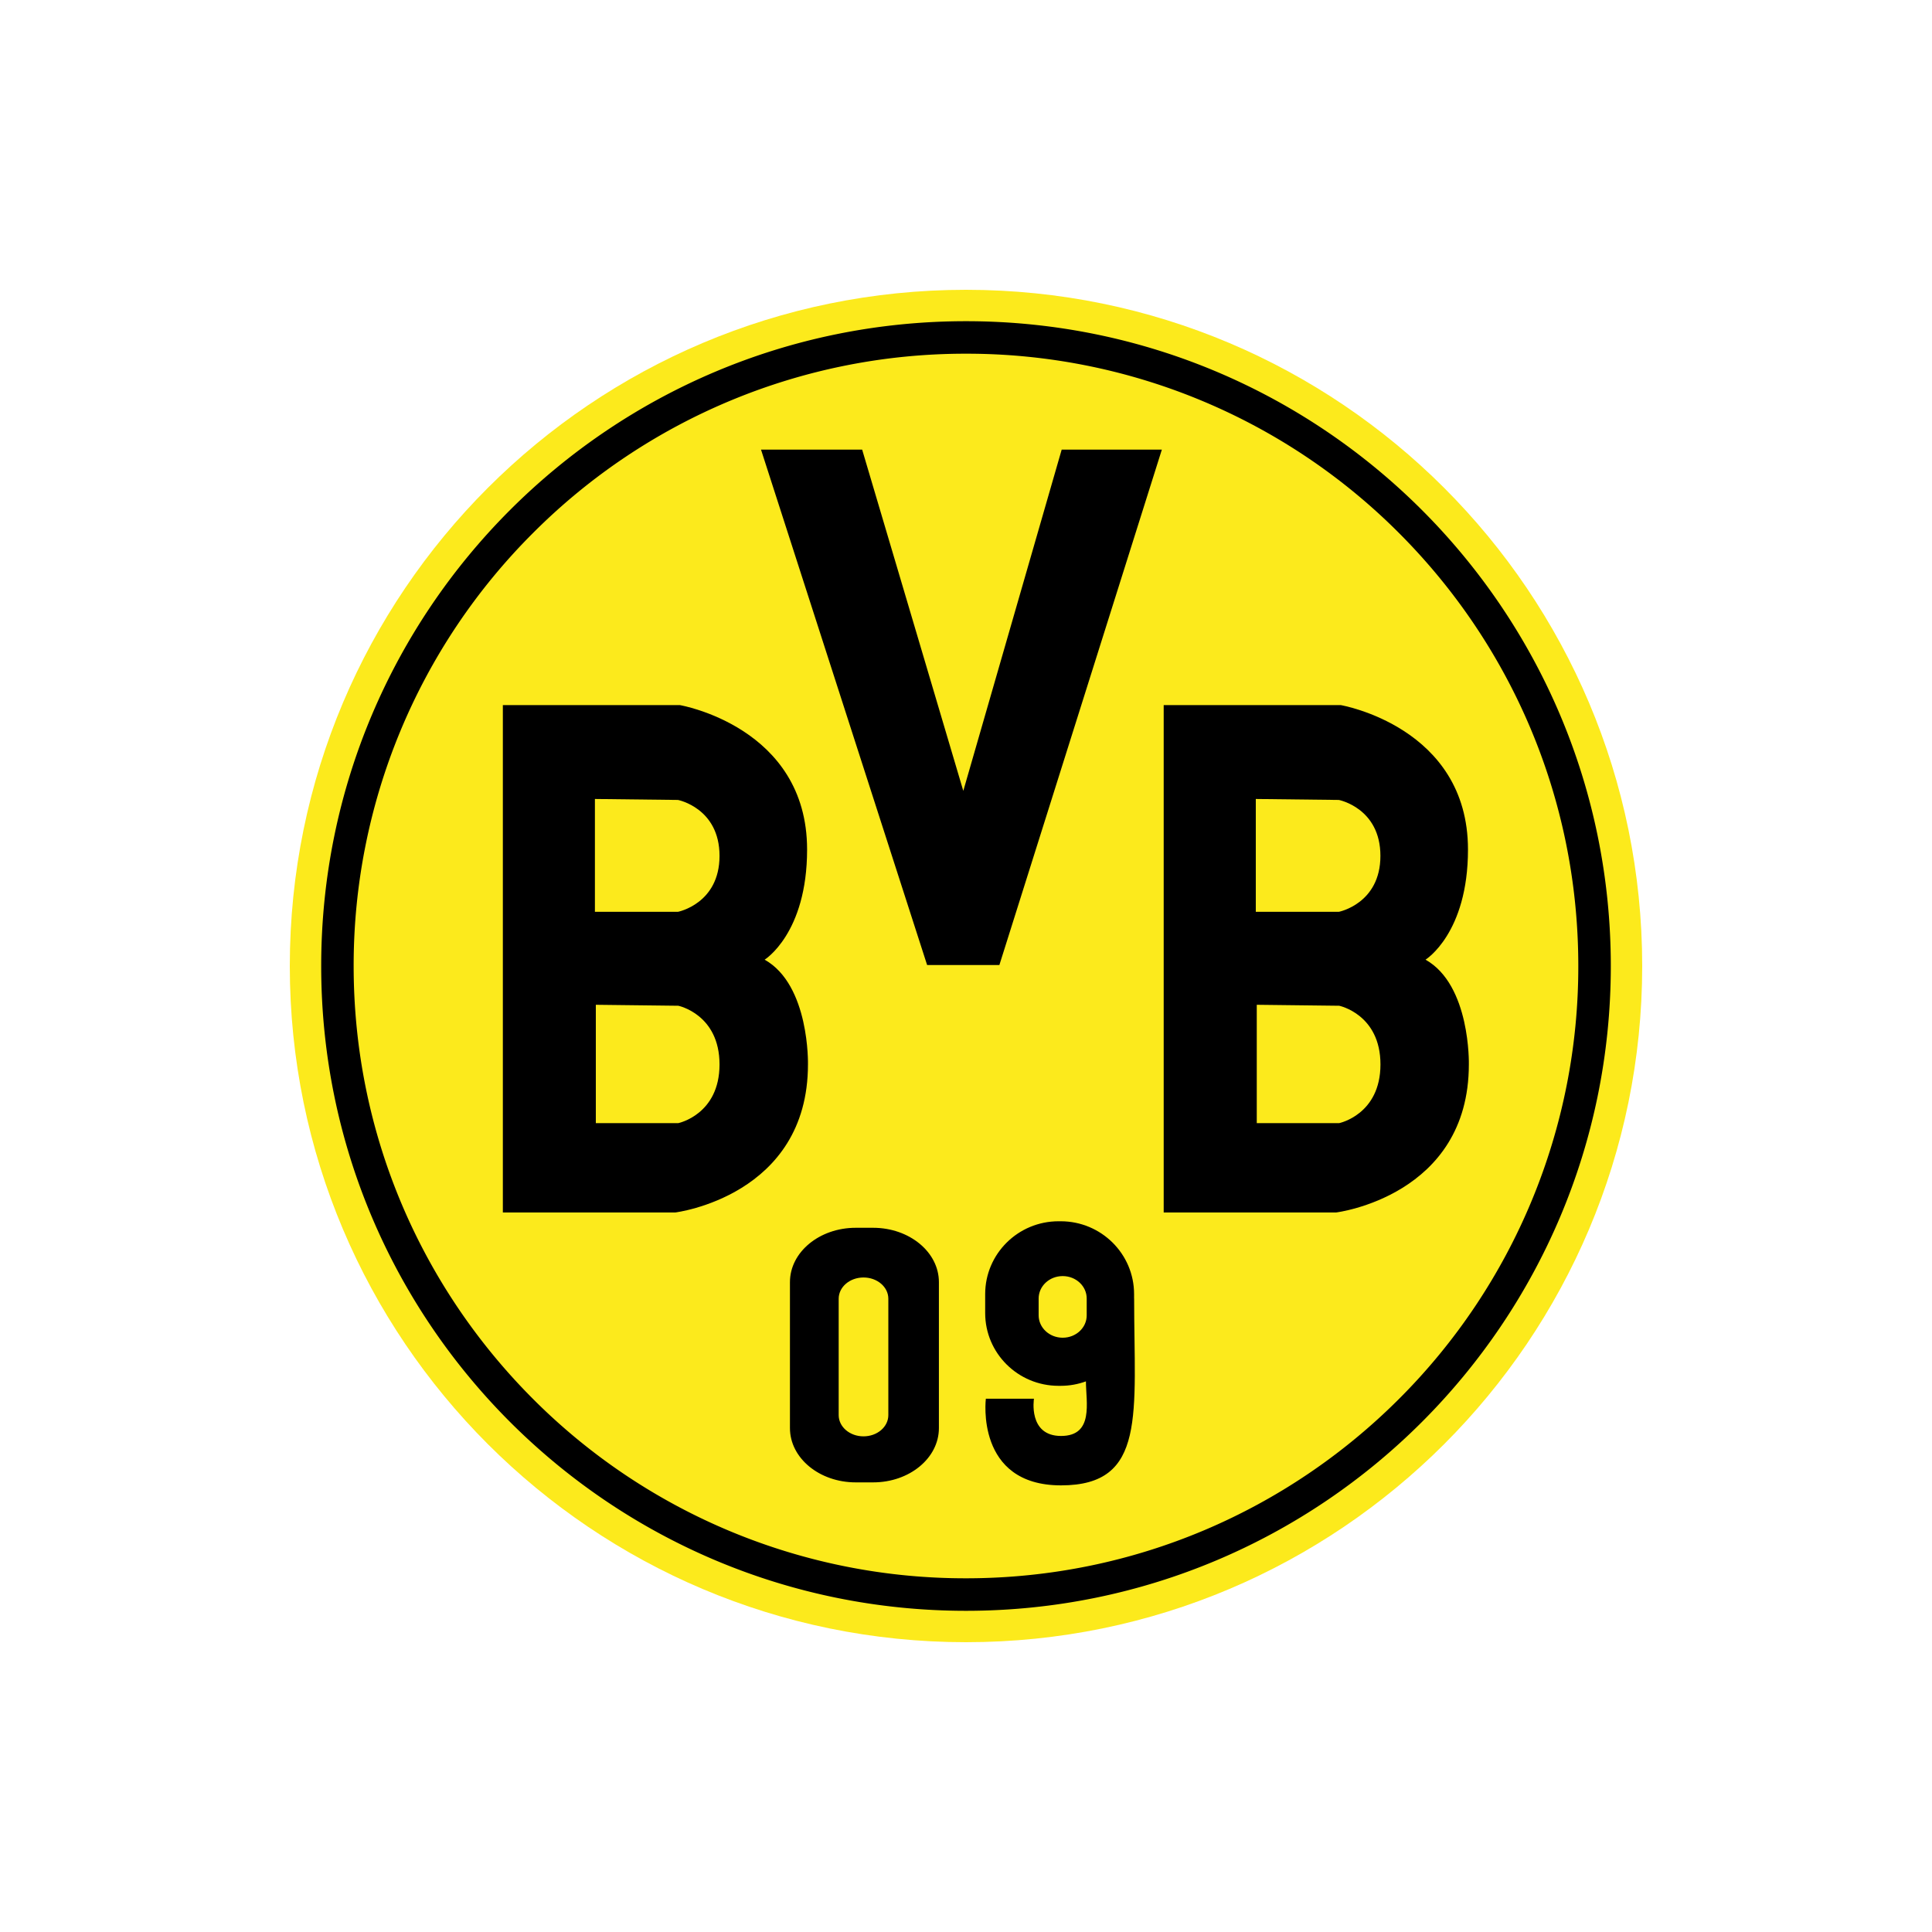 <svg width="40" height="40" fill="none" xmlns="http://www.w3.org/2000/svg"><path fill-rule="evenodd" clip-rule="evenodd" d="M20 6C12.268 6 6 12.268 6 20s6.268 14 14 14 14-6.268 14-14S27.731 6 20 6z" fill="#fcea1c" style="stroke-width:1.4"/><path fill-rule="evenodd" clip-rule="evenodd" d="M6.65 20c0-7.374 5.976-13.35 13.35-13.35 7.373 0 13.35 5.977 13.35 13.35 0 7.373-5.977 13.35-13.35 13.35-7.374 0-13.35-5.977-13.35-13.35zm4.386-8.965A12.64 12.64 0 0 0 7.322 20c0 3.502 1.42 6.669 3.714 8.964A12.636 12.636 0 0 0 20 32.677c3.502 0 6.669-1.419 8.964-3.713A12.638 12.638 0 0 0 32.677 20c0-3.502-1.418-6.67-3.713-8.965A12.635 12.635 0 0 0 20 7.323a12.638 12.638 0 0 0-8.964 3.712z" fill="#000" style="stroke-width:1.4"/><path fill-rule="evenodd" clip-rule="evenodd" d="M18.077 25.42h-.36c-.752 0-1.362.504-1.362 1.125v3.022c0 .621.61 1.124 1.362 1.124h.36c.753 0 1.362-.503 1.362-1.124v-3.022c0-.621-.61-1.125-1.362-1.125zm.315 3.878c0 .244-.23.44-.514.44-.284 0-.514-.196-.514-.44V26.89c0-.245.23-.441.514-.441.285 0 .514.197.514.44zM23.48 26.884v-.09c0-.834-.68-1.509-1.52-1.509h-.043c-.84 0-1.52.675-1.52 1.508v.392c0 .833.68 1.507 1.52 1.507h.043c.185 0 .36-.033.525-.093l-.002.002c0 .427.171 1.129-.516 1.129-.686 0-.56-.771-.56-.771h-.996s-.225 1.794 1.556 1.794c1.78 0 1.514-1.486 1.514-3.87zm-1.478.812c-.276 0-.498-.208-.498-.464v-.348c0-.256.222-.464.498-.464.275 0 .497.208.497.464v.348c.001.257-.222.464-.497.464zM15.756 9.309h2.094l2.094 7.065 2.037-7.065h2.074L20.691 19.98h-1.496zM29.514 19.869s.879-.542.879-2.28c0-2.543-2.636-2.991-2.636-2.991h-3.664v10.505h3.57s2.748-.337 2.748-3.066c0 0 .038-1.644-.897-2.168zm-1.788 3.384H26.02v-2.45l1.707.02s.854.176.854 1.215c0 1.039-.854 1.215-.854 1.215zm-.006-4.375H26v-2.336l1.72.02s.86.167.86 1.158c0 .99-.86 1.158-.86 1.158zM15.831 19.869s.879-.542.879-2.28c0-2.543-2.636-2.991-2.636-2.991h-3.663v10.505h3.57s2.747-.337 2.747-3.066c0 0 .038-1.644-.897-2.168zm-1.787 3.384h-1.708v-2.45l1.708.02s.853.176.853 1.215c0 1.039-.853 1.215-.853 1.215zm-.007-4.375h-1.72v-2.336l1.72.02s.86.167.86 1.158c0 .99-.86 1.158-.86 1.158z" fill="#000" style="stroke-width:1.4"/></svg>